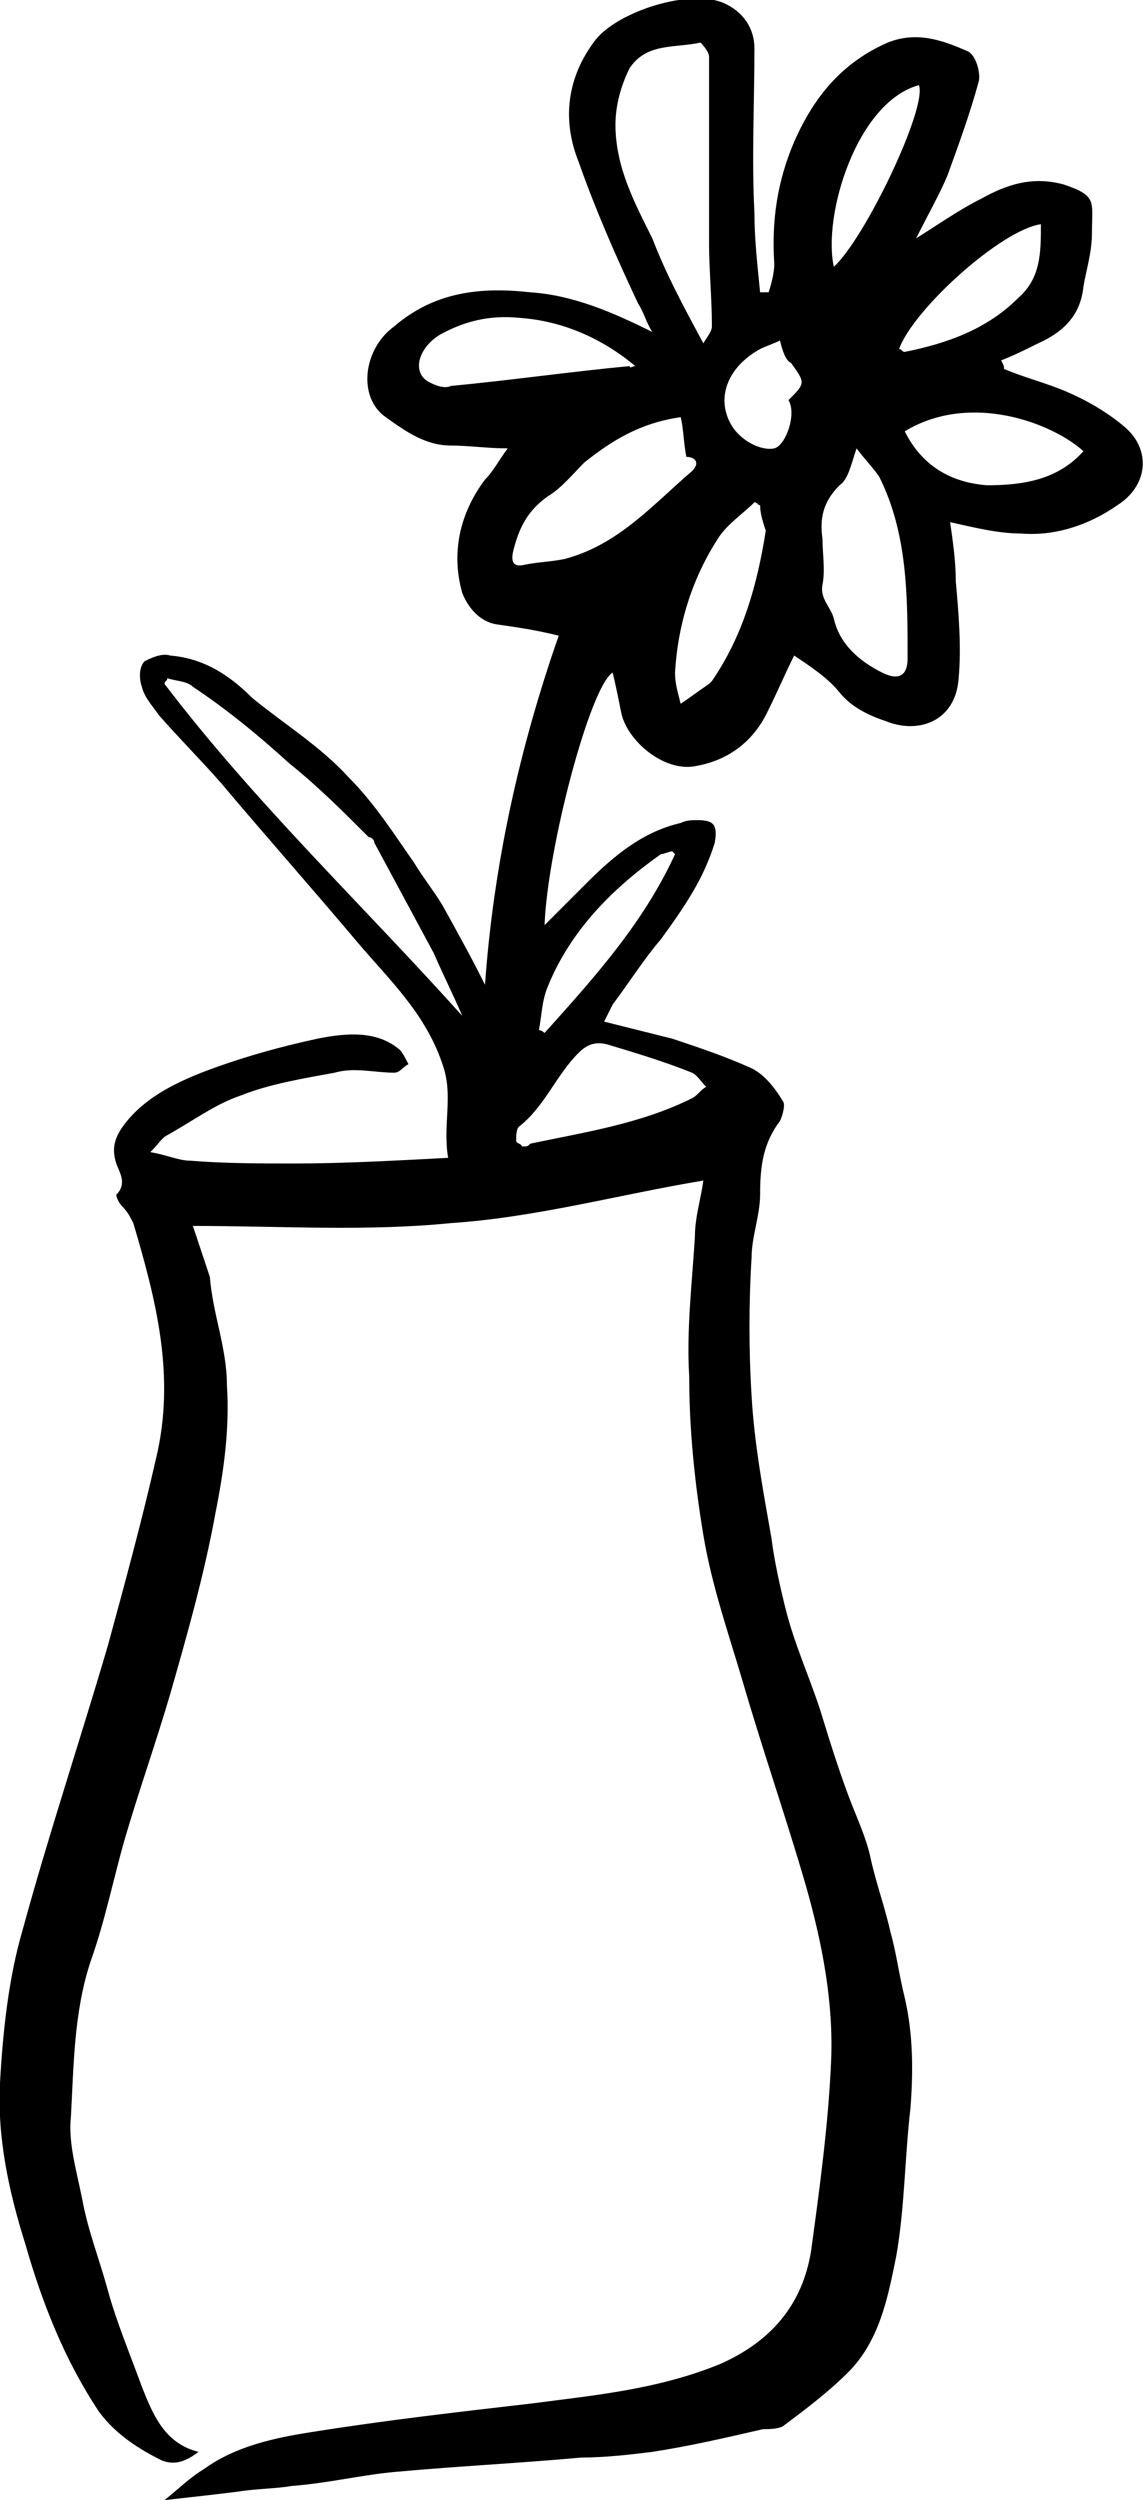 <?xml version="1.0" encoding="utf-8"?>
<!-- Generator: Adobe Illustrator 23.0.3, SVG Export Plug-In . SVG Version: 6.00 Build 0)  -->
<svg version="1.1" id="Layer_1" xmlns="http://www.w3.org/2000/svg" xmlns:xlink="http://www.w3.org/1999/xlink" x="0px" y="0px"
	 viewBox="0 0 40.3 88.1" style="enable-background:new 0 0 40.3 88.1;" xml:space="preserve">
<g id="EAwM8A.tif">
	<g>
		<path d="M35.4,13c0.7,0.3,1.5,0.5,2.2,0.8c0.7,0.3,1.4,0.7,2,1.2c1,0.8,0.9,2.1-0.2,2.8c-1,0.7-2.2,1.1-3.4,1
			c-0.8,0-1.6-0.2-2.5-0.4c0.1,0.7,0.2,1.4,0.2,2.1c0.1,1.1,0.2,2.3,0.1,3.4c-0.1,1.5-1.4,2-2.6,1.5c-0.6-0.2-1.2-0.5-1.6-1
			c-0.4-0.5-1-0.9-1.6-1.3c-0.3,0.6-0.6,1.3-0.9,1.9c-0.5,1.1-1.4,1.8-2.6,2c-1.1,0.2-2.4-0.9-2.6-1.9c-0.1-0.5-0.2-1-0.3-1.4
			c-0.8,0.5-2.3,6.2-2.4,8.9c0.5-0.5,1-1,1.5-1.5c1-1,2-1.8,3.3-2.1c0.2-0.1,0.4-0.1,0.6-0.1c0.6,0,0.7,0.2,0.6,0.8
			c-0.4,1.3-1.1,2.3-1.9,3.4c-0.6,0.7-1.1,1.5-1.7,2.3c-0.1,0.2-0.2,0.4-0.3,0.6c0.8,0.2,1.6,0.4,2.4,0.6c0.9,0.3,1.8,0.6,2.7,1
			c0.5,0.2,0.9,0.7,1.2,1.2c0.1,0.1,0,0.5-0.1,0.7c-0.6,0.8-0.7,1.6-0.7,2.6c0,0.7-0.3,1.5-0.3,2.2c-0.1,1.6-0.1,3.3,0,4.9
			c0.1,1.7,0.4,3.3,0.7,5c0.1,0.8,0.3,1.7,0.5,2.5c0.3,1.2,0.8,2.3,1.2,3.5c0.4,1.3,0.8,2.6,1.3,3.8c0.2,0.5,0.4,1,0.5,1.5
			c0.2,0.9,0.5,1.7,0.7,2.6c0.2,0.7,0.3,1.5,0.5,2.3c0.3,1.3,0.3,2.6,0.2,3.9c-0.2,1.7-0.2,3.5-0.5,5.2c-0.3,1.5-0.6,3-1.7,4.1
			c-0.7,0.7-1.5,1.3-2.3,1.9c-0.2,0.1-0.5,0.1-0.7,0.1c-1.3,0.3-2.6,0.6-3.9,0.8c-0.8,0.1-1.7,0.2-2.5,0.2c-2.2,0.2-4.3,0.3-6.5,0.5
			c-1.2,0.1-2.4,0.4-3.7,0.5c-0.6,0.1-1.3,0.1-1.9,0.2c-0.8,0.1-1.7,0.2-2.6,0.3c0.5-0.4,0.9-0.8,1.4-1.1c1.1-0.8,2.5-1.1,3.8-1.3
			c2.5-0.4,5.1-0.7,7.7-1c2.3-0.3,4.5-0.5,6.7-1.4c1.8-0.8,2.9-2.1,3.2-4c0.3-2.2,0.6-4.4,0.7-6.6c0.1-2.1-0.3-4.2-0.9-6.3
			c-0.7-2.4-1.5-4.7-2.2-7.1c-0.5-1.7-1.1-3.4-1.4-5.2c-0.3-1.8-0.5-3.7-0.5-5.6c-0.1-1.6,0.1-3.3,0.2-4.9c0-0.7,0.2-1.3,0.3-2
			c-3,0.5-5.9,1.3-8.9,1.5c-3,0.3-6,0.1-9.1,0.1c0.2,0.6,0.4,1.2,0.6,1.8C7.5,46.3,8,47.5,8,48.8c0.1,1.5-0.1,3-0.4,4.5
			c-0.4,2.2-1,4.3-1.6,6.4c-0.5,1.7-1.1,3.4-1.6,5.1c-0.4,1.4-0.7,2.9-1.2,4.3c-0.6,1.8-0.6,3.7-0.7,5.5c-0.1,0.9,0.2,1.9,0.4,2.9
			c0.2,1.1,0.6,2.1,0.9,3.2C4.1,81.8,4.6,83,5,84.1c0.4,1,0.8,2,2,2.3c-0.4,0.3-0.8,0.5-1.3,0.3c-0.8-0.4-1.6-0.9-2.2-1.7
			c-1.2-1.8-2-3.8-2.6-5.9c-0.6-1.9-1-3.8-0.9-5.7c0.1-1.8,0.3-3.7,0.8-5.4c0.9-3.3,2-6.6,3-10c0.6-2.2,1.2-4.4,1.7-6.6
			c0.7-2.9,0-5.6-0.8-8.3c-0.1-0.2-0.2-0.4-0.4-0.6c-0.1-0.1-0.2-0.3-0.2-0.4c0.4-0.4,0.1-0.8,0-1.1c-0.2-0.6,0-1,0.3-1.4
			c0.7-0.9,1.7-1.4,2.7-1.8c1.3-0.5,2.7-0.9,4.1-1.2c1-0.2,2.1-0.3,2.9,0.4c0.1,0.1,0.2,0.3,0.3,0.5c-0.2,0.1-0.3,0.3-0.5,0.3
			c-0.7,0-1.4-0.2-2.1,0c-1.1,0.2-2.3,0.4-3.3,0.8c-0.9,0.3-1.7,0.9-2.6,1.4c-0.2,0.1-0.3,0.3-0.6,0.6c0.6,0.1,1,0.3,1.4,0.3
			c1.2,0.1,2.5,0.1,3.7,0.1c1.7,0,3.5-0.1,5.4-0.2c-0.2-1.2,0.2-2.2-0.2-3.3c-0.6-1.8-1.9-3-3-4.3c-1.6-1.9-3.2-3.7-4.8-5.6
			c-0.7-0.8-1.5-1.6-2.2-2.4c-0.2-0.3-0.5-0.6-0.6-1c-0.1-0.3-0.1-0.7,0.1-0.9C5.3,23.2,5.7,23,6,23.1c1.2,0.1,2.1,0.7,2.9,1.5
			c1.1,0.9,2.4,1.7,3.4,2.8c0.9,0.9,1.6,2,2.3,3c0.3,0.5,0.7,1,1,1.5c0.5,0.9,1,1.8,1.5,2.8c0.3-4.2,1.2-8.3,2.6-12.3
			c-0.8-0.2-1.5-0.3-2.2-0.4c-0.6-0.1-1-0.6-1.2-1.1c-0.4-1.4-0.1-2.8,0.8-4c0.3-0.3,0.5-0.7,0.8-1.1c-0.7,0-1.4-0.1-2-0.1
			c-0.9,0-1.6-0.5-2.3-1c-1-0.7-0.8-2.4,0.3-3.2c1.4-1.2,3-1.4,4.8-1.2c1.5,0.1,2.9,0.7,4.3,1.4c-0.2-0.3-0.3-0.7-0.5-1
			C21.7,9,21,7.4,20.4,5.7c-0.6-1.5-0.4-3,0.6-4.3c0.8-1,3.3-1.8,4.5-1.3c0.7,0.3,1.1,0.9,1.1,1.6c0,1.9-0.1,3.9,0,5.8
			c0,0.9,0.1,1.8,0.2,2.8c0.1,0,0.2,0,0.3,0c0.1-0.3,0.2-0.7,0.2-1C27.2,7.8,27.4,6.4,28,5c0.7-1.6,1.7-2.8,3.3-3.5
			c1-0.4,1.9-0.1,2.8,0.3c0.3,0.1,0.5,0.8,0.4,1.1c-0.3,1.1-0.7,2.2-1.1,3.3c-0.3,0.7-0.7,1.4-1.1,2.2c0.8-0.5,1.5-1,2.3-1.4
			c0.9-0.5,1.8-0.8,2.9-0.5c1.2,0.4,1,0.6,1,1.7c0,0.7-0.2,1.3-0.3,1.9c-0.1,1-0.7,1.6-1.6,2c-0.4,0.2-0.8,0.4-1.3,0.6
			C35.4,12.9,35.4,12.9,35.4,13z M24.8,12.1c0.1-0.2,0.3-0.4,0.3-0.6c0-1-0.1-2-0.1-2.9c0-1.6,0-3.2,0-4.7c0-0.6,0-1.3,0-1.9
			c0-0.2-0.3-0.5-0.3-0.5c-0.9,0.2-1.9,0-2.5,0.9c-0.3,0.6-0.5,1.3-0.5,2c0,1.5,0.7,2.8,1.3,4C23.5,9.7,24.1,10.8,24.8,12.1z
			 M16.3,35.8c-0.3-0.7-0.7-1.5-1-2.2c-0.7-1.3-1.4-2.6-2.1-3.9c0-0.1-0.1-0.2-0.2-0.2c-0.9-0.9-1.8-1.8-2.8-2.6
			C9.1,25.9,8,25,6.8,24.2C6.6,24,6.2,24,5.9,23.9C5.9,24,5.8,24,5.8,24.1C9,28.3,12.8,31.9,16.3,35.8z M30.2,15.8
			c-0.2,0.6-0.3,1.1-0.6,1.3C29,17.7,28.9,18.3,29,19c0,0.5,0.1,1.1,0,1.6c-0.1,0.5,0.3,0.8,0.4,1.2c0.2,0.9,0.9,1.5,1.7,1.9
			c0.6,0.3,0.9,0.1,0.9-0.5c0-2.2,0-4.4-1-6.4C30.8,16.5,30.5,16.2,30.2,15.8z M24.2,16.1c-0.1-0.5-0.1-1-0.2-1.4
			c-1.4,0.2-2.4,0.8-3.4,1.6c-0.4,0.4-0.8,0.9-1.3,1.2c-0.7,0.5-1,1.1-1.2,1.9c-0.1,0.4,0,0.6,0.4,0.5c0.5-0.1,0.9-0.1,1.4-0.2
			c1.9-0.5,3.1-1.9,4.5-3.1C24.7,16.3,24.5,16.1,24.2,16.1z M18.4,40.4c0.2,0,0.2,0,0.3-0.1c1.9-0.4,3.9-0.7,5.7-1.6
			c0.2-0.1,0.3-0.3,0.5-0.4c-0.2-0.2-0.3-0.4-0.5-0.5c-1-0.4-2-0.7-3-1c-0.4-0.1-0.7,0-1,0.3c-0.8,0.8-1.2,1.9-2.1,2.6
			c-0.1,0.1-0.1,0.3-0.1,0.5C18.2,40.3,18.4,40.3,18.4,40.4z M22.4,12.9c-1.2-1-2.6-1.6-4.1-1.7c-1-0.1-1.9,0.1-2.8,0.6
			c-0.8,0.5-1,1.4-0.3,1.7c0.2,0.1,0.5,0.2,0.7,0.1c2.1-0.2,4.2-0.5,6.3-0.7C22.2,13,22.3,12.9,22.4,12.9z M38.2,15.9
			c-1.1-1-4-2.1-6.3-0.7c0.6,1.2,1.6,1.8,2.9,1.9C36.1,17.1,37.3,16.9,38.2,15.9z M26.8,17.8c-0.1,0-0.1-0.1-0.2-0.1
			c-0.4,0.4-1,0.8-1.3,1.3c-0.9,1.4-1.4,3-1.5,4.7c0,0.4,0.1,0.7,0.2,1.1c0.3-0.2,0.7-0.5,1-0.7c0,0,0.1-0.1,0.1-0.1
			c1.1-1.6,1.6-3.4,1.9-5.3C26.9,18.4,26.8,18.1,26.8,17.8z M31.7,12.3c0.1,0,0.1,0.1,0.2,0.1c1.5-0.3,2.9-0.8,4-1.9
			c0.8-0.7,0.8-1.6,0.8-2.6C35.3,8.1,32.2,10.9,31.7,12.3z M23.8,30.1c0,0-0.1-0.1-0.1-0.1c-0.1,0-0.3,0.1-0.4,0.1
			c-1.7,1.2-3.2,2.7-4,4.7c-0.2,0.5-0.2,1-0.3,1.5c0.1,0,0.2,0.1,0.2,0.1C21,34.4,22.7,32.5,23.8,30.1z M32.4,3
			c-2.2,0.6-3.4,4.6-3,6.4C30.5,8.4,32.7,3.8,32.4,3z M27.5,12c-0.2,0.1-0.5,0.2-0.7,0.3c-1.1,0.6-1.6,1.7-1,2.7
			c0.3,0.5,1,0.9,1.5,0.8c0.4-0.1,0.8-1.2,0.5-1.7c0.6-0.6,0.6-0.6,0.1-1.3C27.7,12.7,27.6,12.4,27.5,12z"/>
	</g>
</g>
</svg>
